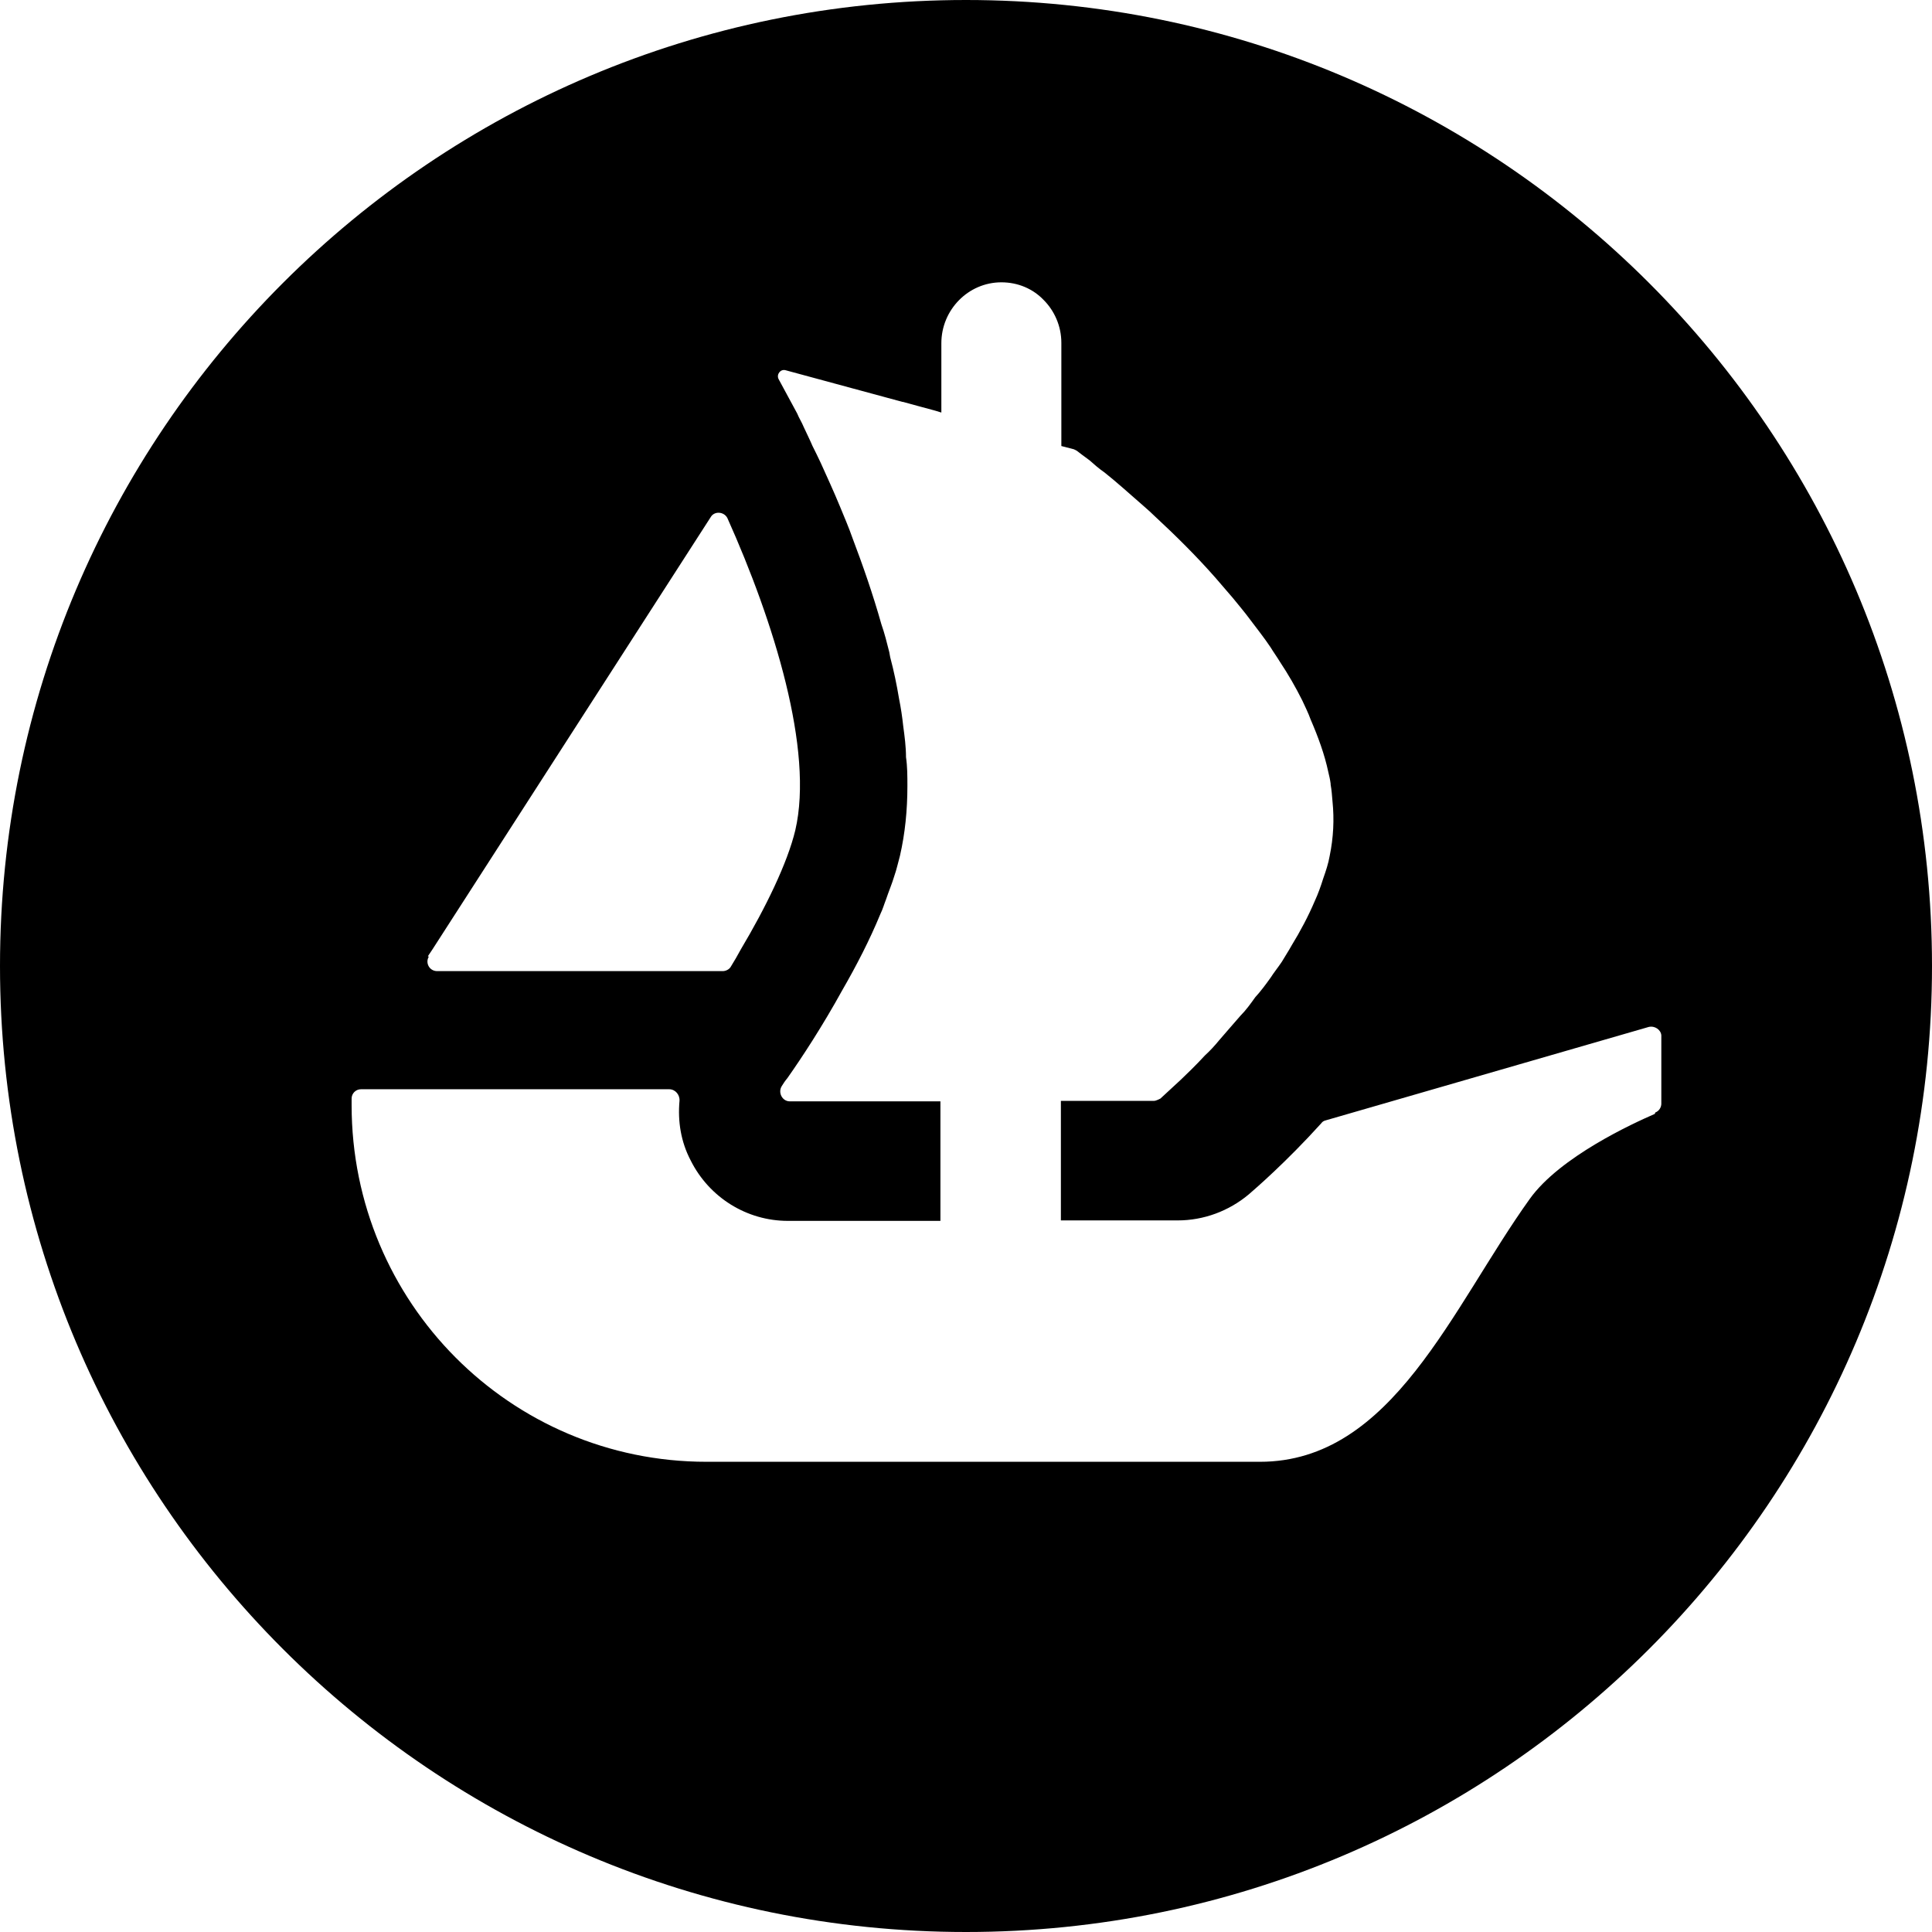 <?xml version="1.0" encoding="UTF-8"?><svg xmlns="http://www.w3.org/2000/svg" viewBox="0 0 41.54 41.54"><g id="a"/><g id="b"/><g id="c"><path d="M20.77,0C9.3,0,0,9.3,0,20.77s9.3,20.77,20.77,20.77,20.77-9.3,20.77-20.77S32.24,0,20.77,0ZM9.2,20.56l.1-.15,5.98-9.29c.08-.14,.29-.12,.36,.02,1,2.23,1.86,4.99,1.46,6.71-.17,.71-.64,1.67-1.17,2.56-.07,.13-.14,.25-.22,.38-.03,.05-.1,.09-.17,.09h-6.14c-.17,0-.26-.18-.18-.31Zm26.38,3.39c-.46,.2-2.04,.92-2.69,1.83-1.67,2.33-2.95,5.65-5.8,5.65H15.19c-4.22,0-7.63-3.43-7.63-7.67v-.14c0-.11,.09-.2,.2-.2h6.63c.13,0,.23,.12,.22,.25-.04,.44,.03,.88,.24,1.28,.4,.8,1.21,1.3,2.09,1.3h3.28v-2.57h-3.24c-.16,0-.26-.19-.17-.33,.03-.05,.07-.11,.12-.17,.31-.44,.75-1.11,1.18-1.89,.3-.52,.59-1.08,.82-1.64,.05-.1,.08-.21,.12-.31,.06-.18,.13-.34,.18-.51,.05-.14,.08-.29,.12-.43,.11-.48,.16-.98,.16-1.5,0-.21,0-.42-.03-.62,0-.22-.03-.45-.06-.67-.02-.19-.05-.39-.09-.59-.05-.3-.11-.59-.19-.89l-.02-.11c-.05-.2-.1-.4-.17-.6-.18-.64-.4-1.27-.62-1.85-.08-.23-.18-.46-.27-.68-.14-.34-.28-.64-.41-.93-.06-.13-.12-.25-.18-.37-.06-.14-.13-.28-.19-.41-.04-.1-.1-.19-.14-.29l-.4-.74c-.05-.1,.04-.22,.15-.19l2.51,.68h.01l.33,.09,.37,.1,.13,.04v-1.49c0-.72,.58-1.31,1.29-1.31,.36,0,.68,.14,.91,.38,.23,.23,.38,.56,.38,.92v2.22l.27,.07s.04,.02,.06,.03c.06,.05,.16,.12,.28,.21,.09,.08,.19,.17,.32,.26,.24,.19,.53,.45,.85,.73,.08,.07,.17,.15,.24,.22,.41,.38,.87,.83,1.3,1.32,.12,.14,.24,.28,.37,.43,.12,.15,.25,.3,.36,.45,.15,.2,.31,.4,.45,.61,.06,.1,.14,.21,.2,.31,.18,.27,.34,.55,.48,.83,.06,.13,.13,.27,.18,.41,.16,.37,.3,.75,.38,1.13,.02,.08,.04,.17,.05,.25v.02c.02,.11,.03,.23,.04,.36,.04,.39,.02,.78-.06,1.17-.03,.17-.08,.32-.14,.49-.05,.16-.11,.33-.18,.48-.14,.33-.31,.65-.5,.96-.06,.11-.14,.23-.21,.35-.08,.12-.17,.23-.24,.34-.1,.14-.21,.29-.33,.42-.1,.14-.2,.28-.32,.4-.16,.18-.31,.36-.46,.53-.09,.11-.19,.22-.3,.32-.1,.11-.2,.21-.3,.31-.16,.16-.29,.28-.4,.38l-.26,.24s-.09,.05-.14,.05h-2v2.57h2.51c.56,0,1.1-.2,1.53-.56,.15-.13,.8-.69,1.56-1.53,.02-.03,.05-.05,.09-.06l6.95-2.01c.13-.03,.26,.06,.27,.18v1.47c0,.08-.05,.16-.13,.19Z"/></g><g id="d"/><g id="e"/><g id="f"/><g id="g"/><g id="h"/><g id="i"/><g id="j"/><g id="k"/><g id="l"/><g id="m"/><g id="n"/><g id="o"/><g id="p"/></svg>